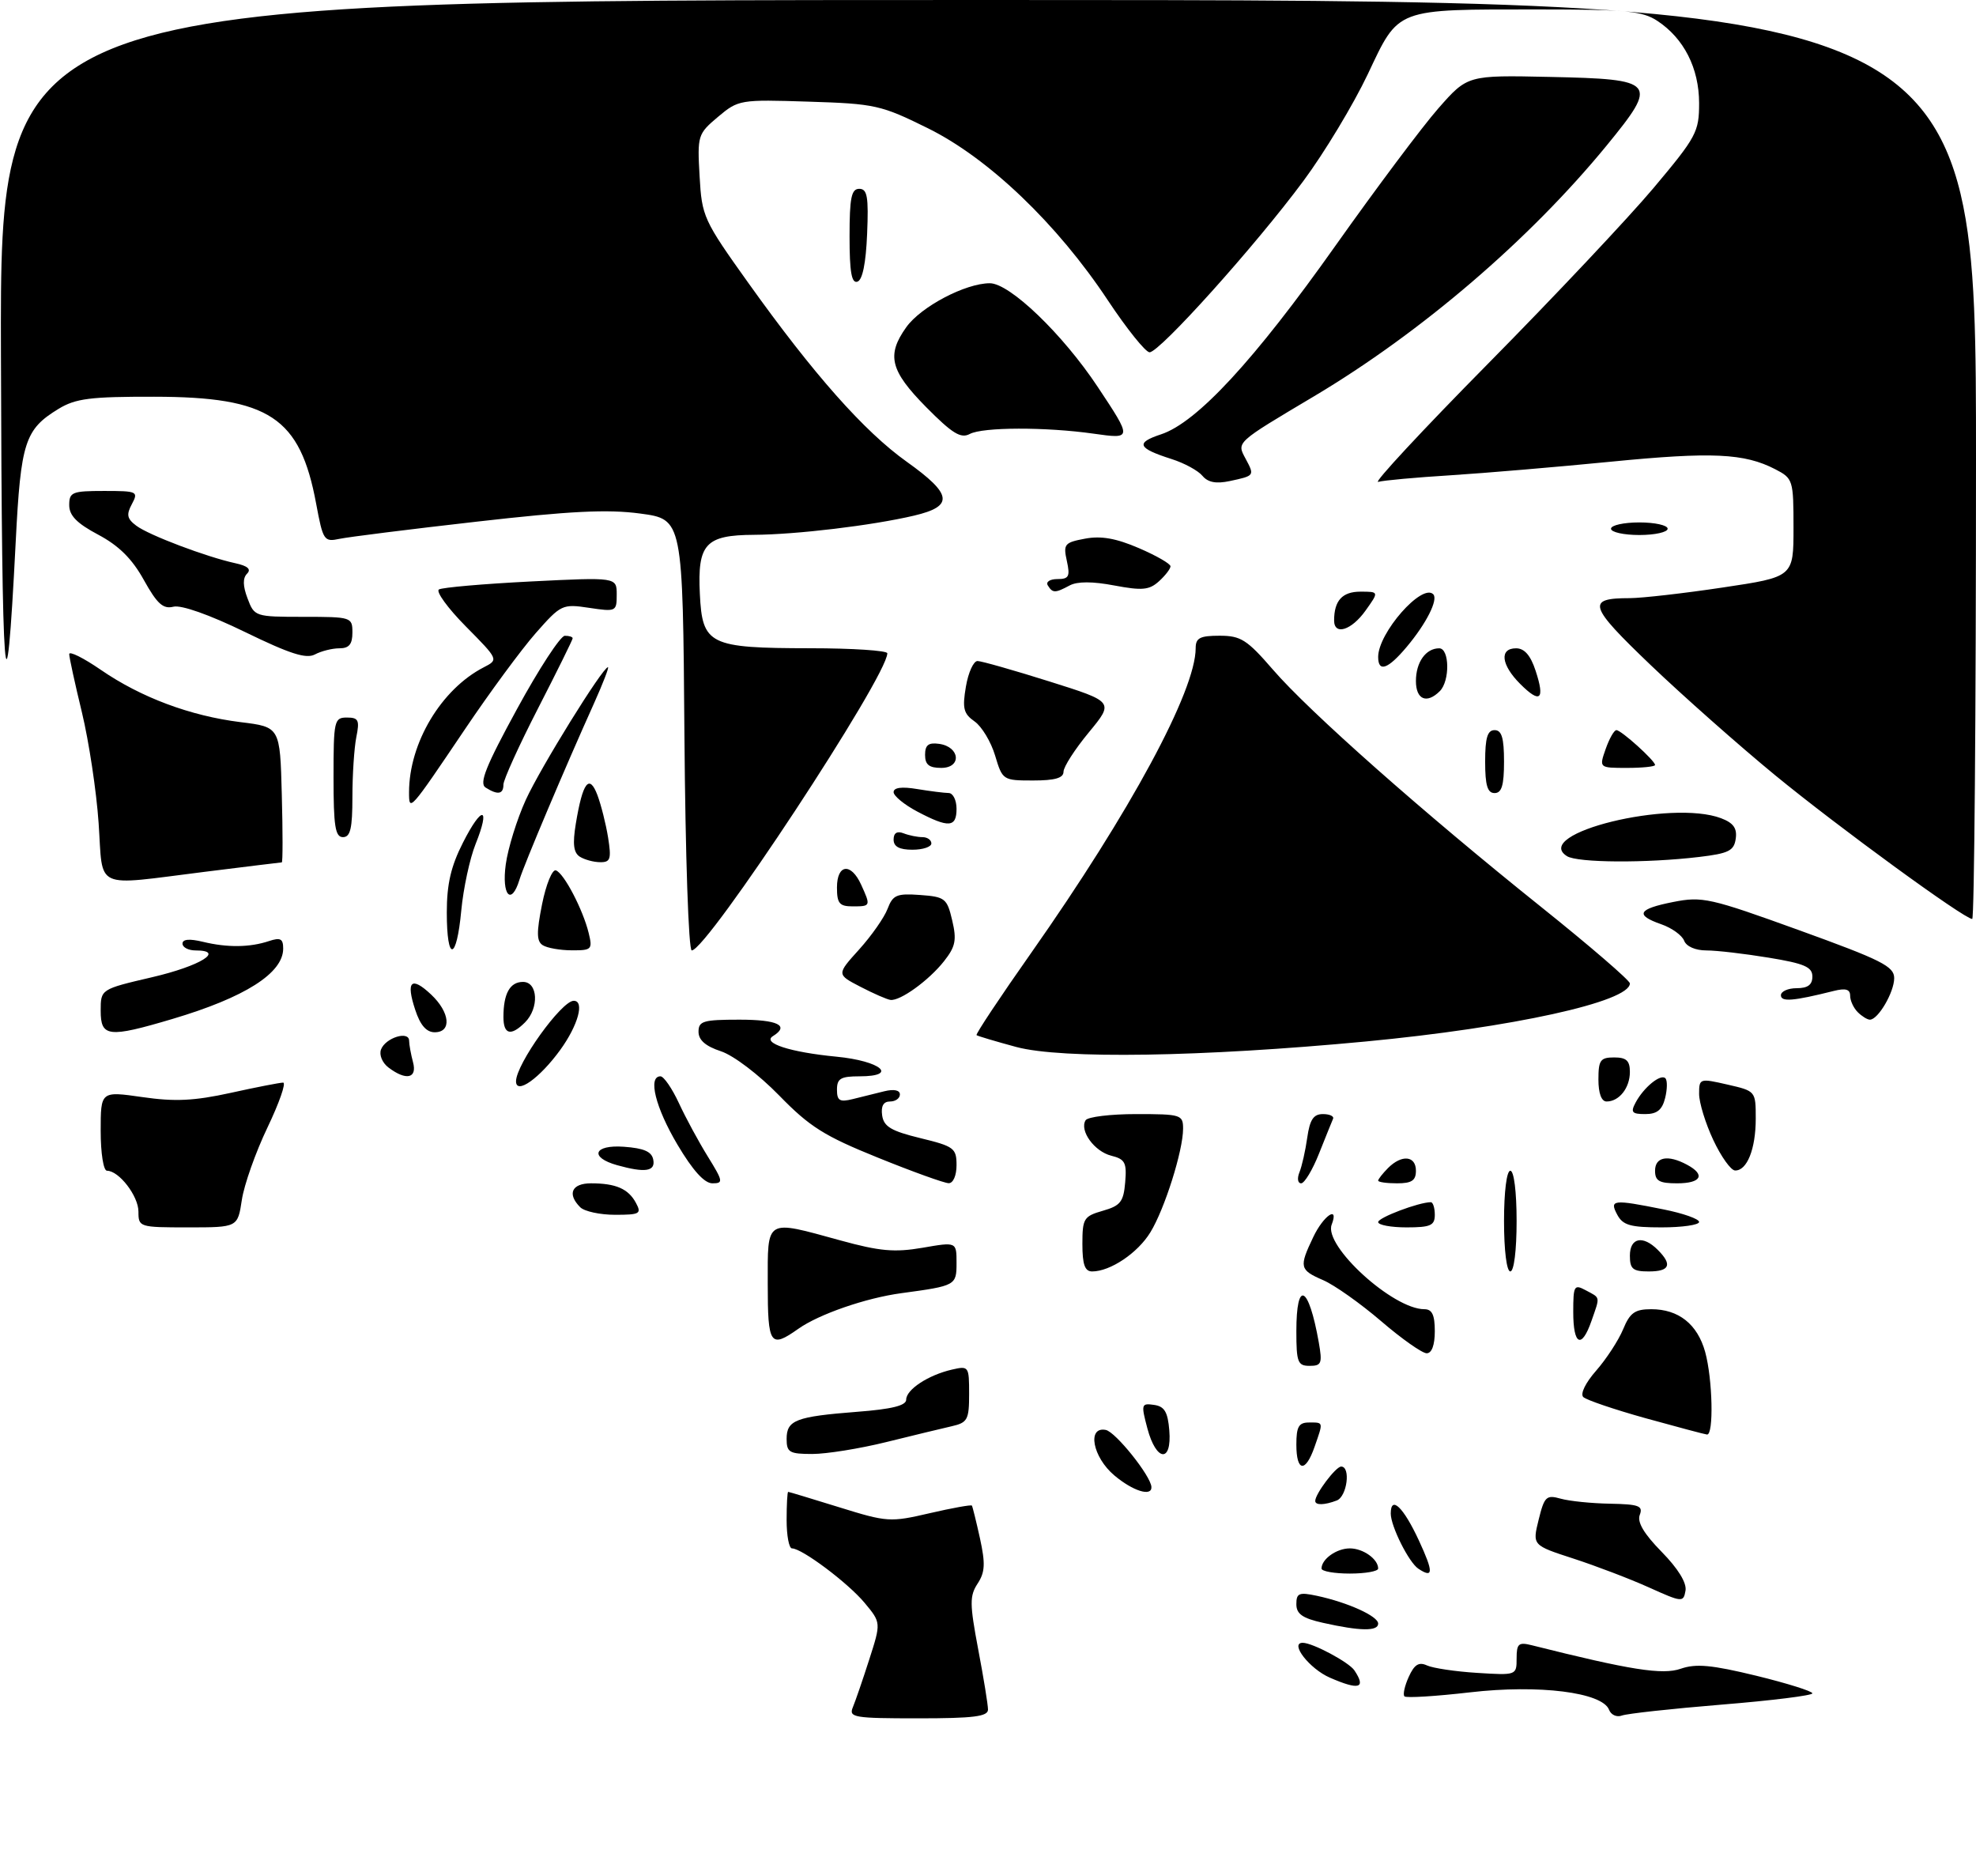 <?xml version="1.0" encoding="UTF-8" standalone="no"?>
<!DOCTYPE svg PUBLIC "-//W3C//DTD SVG 1.1//EN" "http://www.w3.org/Graphics/SVG/1.1/DTD/svg11.dtd" >
<svg xmlns="http://www.w3.org/2000/svg" xmlns:xlink="http://www.w3.org/1999/xlink" version="1.1" viewBox="0 0 314 298">
 <g >
 <path fill="currentColor"
d=" M 135.52 271.25 C 135.92 270.29 137.10 266.87 138.13 263.65 C 140.01 257.80 140.01 257.80 137.39 254.65 C 134.76 251.49 127.44 246.00 125.85 246.00 C 125.38 246.00 125.00 243.97 125.00 241.50 C 125.00 239.03 125.11 237.01 125.25 237.02 C 125.39 237.02 129.04 238.13 133.37 239.47 C 140.96 241.83 141.46 241.87 147.73 240.41 C 151.31 239.58 154.33 239.04 154.44 239.20 C 154.55 239.37 155.13 241.72 155.73 244.43 C 156.60 248.43 156.53 249.79 155.35 251.59 C 154.07 253.55 154.08 254.81 155.44 262.02 C 156.30 266.53 157.00 270.85 157.00 271.61 C 157.00 272.71 154.71 273.00 145.89 273.00 C 135.70 273.00 134.85 272.86 135.52 271.25 Z  M 255.69 271.64 C 254.63 268.87 244.55 267.60 233.59 268.87 C 228.14 269.50 223.46 269.79 223.18 269.51 C 222.90 269.24 223.21 267.84 223.86 266.41 C 224.75 264.44 225.47 264.00 226.77 264.60 C 227.72 265.03 231.31 265.57 234.75 265.78 C 240.97 266.17 241.00 266.16 241.00 263.48 C 241.00 261.13 241.31 260.86 243.42 261.39 C 259.11 265.33 264.19 266.13 267.08 265.12 C 269.51 264.28 271.99 264.51 279.07 266.23 C 283.98 267.43 288.00 268.69 288.00 269.03 C 288.00 269.37 281.51 270.18 273.59 270.82 C 265.66 271.47 258.52 272.25 257.72 272.56 C 256.91 272.86 256.00 272.45 255.69 271.64 Z  M 211.33 266.54 C 208.10 265.14 204.88 261.00 207.01 261.00 C 208.59 261.00 214.37 264.09 215.23 265.39 C 217.12 268.23 215.98 268.57 211.33 266.54 Z  M 210.25 257.83 C 206.97 257.10 206.00 256.42 206.00 254.86 C 206.00 253.11 206.43 252.93 209.25 253.53 C 214.17 254.58 219.00 256.77 219.00 257.95 C 219.00 259.19 216.13 259.15 210.25 257.83 Z  M 262.00 252.19 C 258.98 250.83 253.57 248.77 250.00 247.61 C 243.50 245.50 243.50 245.50 244.50 241.45 C 245.41 237.76 245.72 237.46 248.00 238.10 C 249.38 238.49 252.91 238.85 255.86 238.90 C 260.44 238.99 261.12 239.24 260.57 240.68 C 260.13 241.82 261.23 243.68 264.05 246.55 C 266.66 249.21 268.05 251.47 267.84 252.71 C 267.51 254.60 267.32 254.59 262.00 252.19 Z  M 210.00 249.20 C 210.00 247.70 212.39 246.00 214.50 246.00 C 216.61 246.00 219.00 247.70 219.00 249.20 C 219.00 249.64 216.97 250.00 214.50 250.00 C 212.03 250.00 210.00 249.64 210.00 249.20 Z  M 225.39 249.23 C 223.88 248.24 221.00 242.48 221.00 240.47 C 221.00 237.51 223.01 239.43 225.48 244.76 C 227.81 249.79 227.79 250.82 225.39 249.23 Z  M 209.00 238.46 C 209.00 237.34 212.27 233.00 213.12 233.00 C 214.67 233.00 214.06 237.76 212.42 238.39 C 210.46 239.14 209.00 239.17 209.00 238.46 Z  M 177.08 234.41 C 173.63 231.51 172.70 226.60 175.71 227.18 C 177.27 227.48 182.89 234.50 182.97 236.25 C 183.04 237.83 180.02 236.89 177.08 234.41 Z  M 206.00 229.50 C 206.00 226.67 206.38 226.00 208.00 226.00 C 210.34 226.00 210.30 225.83 208.90 229.85 C 207.45 234.03 206.00 233.85 206.00 229.50 Z  M 125.00 228.61 C 125.00 225.62 126.46 225.06 136.20 224.30 C 141.72 223.88 144.00 223.31 144.00 222.37 C 144.00 220.77 147.49 218.47 151.25 217.60 C 153.94 216.98 154.00 217.06 154.00 221.46 C 154.00 225.55 153.75 226.02 151.25 226.59 C 149.74 226.93 145.05 228.07 140.83 229.11 C 136.62 230.15 131.33 231.00 129.08 231.00 C 125.44 231.00 125.00 230.74 125.00 228.61 Z  M 182.33 226.95 C 181.31 223.11 181.36 222.91 183.37 223.20 C 185.04 223.43 185.57 224.31 185.81 227.25 C 186.24 232.45 183.74 232.23 182.33 226.95 Z  M 261.50 225.32 C 256.55 223.94 252.10 222.43 251.60 221.96 C 251.08 221.46 251.94 219.69 253.65 217.75 C 255.27 215.90 257.19 212.95 257.92 211.20 C 259.01 208.56 259.79 208.00 262.40 208.00 C 266.74 208.00 269.73 210.37 270.96 214.78 C 272.15 219.09 272.35 228.04 271.25 227.91 C 270.84 227.86 266.45 226.69 261.50 225.32 Z  M 206.00 211.50 C 206.00 203.21 207.95 204.17 209.56 213.25 C 210.15 216.61 210.00 217.00 208.11 217.00 C 206.22 217.00 206.00 216.43 206.00 211.50 Z  M 219.46 209.89 C 216.18 207.08 212.04 204.15 210.25 203.38 C 206.51 201.76 206.40 201.32 208.69 196.53 C 210.32 193.10 212.82 191.42 211.61 194.57 C 210.32 197.94 221.35 208.00 226.34 208.00 C 227.57 208.00 228.00 208.90 228.00 211.50 C 228.00 213.70 227.52 215.00 226.71 215.00 C 226.00 215.00 222.73 212.70 219.46 209.89 Z  M 122.00 204.00 C 122.00 193.48 121.51 193.77 133.58 197.08 C 139.80 198.79 142.15 199.00 146.59 198.24 C 152.00 197.30 152.00 197.30 152.00 200.63 C 152.00 204.22 151.90 204.28 143.25 205.45 C 137.59 206.21 130.12 208.80 126.85 211.12 C 122.39 214.27 122.00 213.70 122.00 204.00 Z  M 250.00 208.46 C 250.00 204.24 250.14 204.00 252.00 205.00 C 254.35 206.26 254.28 205.89 252.90 209.85 C 251.33 214.37 250.00 213.73 250.00 208.46 Z  M 172.00 197.64 C 172.00 193.59 172.22 193.23 175.25 192.36 C 178.05 191.56 178.54 190.94 178.80 187.84 C 179.07 184.71 178.78 184.16 176.58 183.61 C 173.90 182.94 171.50 179.62 172.51 177.98 C 172.85 177.44 176.47 177.00 180.56 177.00 C 187.67 177.00 188.00 177.10 188.00 179.32 C 188.00 182.80 185.08 192.06 182.81 195.77 C 180.80 199.07 176.43 202.00 173.55 202.00 C 172.39 202.00 172.00 200.91 172.00 197.64 Z  M 239.00 194.00 C 239.00 189.33 239.42 186.00 240.00 186.00 C 240.58 186.00 241.00 189.33 241.00 194.00 C 241.00 198.67 240.58 202.00 240.00 202.00 C 239.42 202.00 239.00 198.67 239.00 194.00 Z  M 259.00 199.50 C 259.00 196.63 261.06 196.20 263.43 198.57 C 265.79 200.93 265.34 202.00 262.00 202.00 C 259.47 202.00 259.00 201.61 259.00 199.50 Z  M 22.00 192.50 C 22.00 190.02 18.91 186.00 17.00 186.00 C 16.44 186.00 16.00 183.23 16.00 179.68 C 16.00 173.35 16.00 173.35 22.62 174.30 C 27.81 175.05 30.85 174.90 36.65 173.63 C 40.72 172.73 44.48 172.00 44.99 172.00 C 45.50 172.00 44.38 175.21 42.50 179.14 C 40.62 183.06 38.79 188.24 38.43 190.64 C 37.77 195.00 37.77 195.00 29.89 195.00 C 22.14 195.00 22.00 194.96 22.00 192.50 Z  M 219.00 194.16 C 219.00 193.44 225.47 191.00 227.37 191.00 C 227.71 191.00 228.00 191.90 228.00 193.00 C 228.00 194.70 227.33 195.00 223.50 195.00 C 221.03 195.00 219.00 194.62 219.00 194.16 Z  M 257.00 193.00 C 255.71 190.59 256.29 190.52 264.33 192.14 C 267.45 192.76 270.00 193.66 270.00 194.14 C 270.00 194.61 267.32 195.00 264.04 195.00 C 259.09 195.00 257.89 194.66 257.00 193.00 Z  M 92.20 191.80 C 90.09 189.69 90.85 188.00 93.92 188.00 C 97.86 188.00 99.86 188.87 101.06 191.12 C 101.98 192.83 101.67 193.00 97.74 193.00 C 95.35 193.00 92.86 192.46 92.20 191.80 Z  M 107.65 181.85 C 104.16 175.97 102.92 171.00 104.95 171.00 C 105.48 171.00 106.79 172.91 107.88 175.25 C 108.96 177.59 111.03 181.41 112.48 183.75 C 114.91 187.68 114.97 188.00 113.21 188.00 C 111.93 188.00 110.09 185.96 107.65 181.85 Z  M 139.50 183.92 C 130.98 180.48 128.66 179.02 123.81 174.04 C 120.59 170.74 116.57 167.68 114.56 167.02 C 112.12 166.22 111.00 165.24 111.00 163.92 C 111.00 162.22 111.75 162.00 117.50 162.00 C 123.60 162.00 125.52 162.94 122.83 164.61 C 121.05 165.71 125.55 167.17 132.92 167.88 C 139.98 168.56 142.84 171.00 136.58 171.00 C 133.60 171.00 133.00 171.35 133.00 173.12 C 133.00 174.87 133.43 175.13 135.50 174.62 C 136.88 174.28 139.12 173.72 140.50 173.38 C 142.04 173.00 143.00 173.19 143.00 173.88 C 143.00 174.50 142.29 175.00 141.43 175.00 C 140.38 175.00 139.97 175.73 140.18 177.21 C 140.44 178.99 141.61 179.69 146.25 180.82 C 151.60 182.12 152.00 182.42 152.00 185.11 C 152.00 186.76 151.47 187.99 150.75 187.98 C 150.06 187.97 145.00 186.15 139.50 183.92 Z  M 206.49 186.25 C 206.88 185.29 207.44 182.81 207.73 180.75 C 208.14 177.88 208.72 177.00 210.22 177.00 C 211.29 177.00 212.02 177.34 211.83 177.75 C 211.65 178.17 210.65 180.64 209.61 183.25 C 208.58 185.86 207.29 188.00 206.76 188.00 C 206.22 188.00 206.10 187.21 206.49 186.25 Z  M 219.00 187.57 C 219.00 187.34 219.71 186.44 220.57 185.57 C 222.75 183.39 225.00 183.61 225.00 186.00 C 225.00 187.56 224.33 188.00 222.00 188.00 C 220.35 188.00 219.00 187.81 219.00 187.57 Z  M 263.00 186.00 C 263.00 183.80 265.03 183.41 268.07 185.04 C 271.07 186.64 270.35 188.00 266.50 188.00 C 263.67 188.00 263.00 187.62 263.00 186.00 Z  M 98.07 185.12 C 93.61 183.87 94.34 181.84 99.14 182.19 C 102.33 182.42 103.57 182.96 103.81 184.25 C 104.17 186.11 102.52 186.36 98.07 185.12 Z  M 272.25 181.11 C 271.01 178.47 270.00 175.18 270.00 173.79 C 270.00 171.33 270.09 171.30 274.50 172.31 C 278.99 173.34 279.00 173.34 279.00 177.73 C 279.00 182.55 277.61 186.02 275.71 185.96 C 275.05 185.94 273.49 183.76 272.25 181.11 Z  M 259.91 175.17 C 261.20 172.75 263.89 170.56 264.64 171.31 C 264.97 171.64 264.95 173.05 264.60 174.45 C 264.13 176.34 263.31 177.00 261.45 177.00 C 259.32 177.00 259.08 176.72 259.91 175.17 Z  M 254.00 171.50 C 254.00 168.43 254.31 168.00 256.50 168.00 C 258.44 168.00 259.00 168.51 259.00 170.30 C 259.00 172.84 257.30 175.00 255.30 175.00 C 254.48 175.00 254.00 173.71 254.00 171.50 Z  M 82.00 171.79 C 82.01 169.06 89.23 159.00 91.17 159.00 C 92.93 159.00 91.87 162.88 89.03 166.80 C 85.76 171.31 82.00 173.98 82.00 171.79 Z  M 61.73 169.60 C 60.74 168.85 60.22 167.58 60.55 166.73 C 61.26 164.87 64.99 163.71 65.01 165.34 C 65.02 165.98 65.30 167.51 65.63 168.75 C 66.33 171.34 64.54 171.73 61.73 169.60 Z  M 161.50 166.34 C 158.20 165.45 155.36 164.60 155.18 164.46 C 155.00 164.31 158.92 158.41 163.89 151.35 C 179.64 128.94 190.00 109.75 190.00 102.98 C 190.00 101.35 190.68 101.00 193.81 101.00 C 197.17 101.00 198.16 101.63 202.27 106.38 C 208.02 113.05 226.20 129.13 244.87 144.07 C 252.64 150.29 259.00 155.77 259.00 156.24 C 259.00 159.15 240.30 163.26 217.00 165.47 C 190.98 167.93 168.72 168.28 161.50 166.34 Z  M 16.00 160.58 C 16.00 157.16 16.00 157.16 24.19 155.25 C 31.82 153.47 35.83 151.00 31.08 151.00 C 29.94 151.00 29.00 150.51 29.00 149.92 C 29.00 149.21 30.10 149.11 32.25 149.63 C 36.13 150.57 39.69 150.53 42.75 149.51 C 44.57 148.91 45.00 149.14 45.00 150.71 C 45.00 154.61 38.92 158.47 27.39 161.89 C 17.22 164.91 16.00 164.77 16.00 160.58 Z  M 65.98 160.43 C 64.47 155.87 65.35 155.04 68.50 158.00 C 71.51 160.83 71.82 164.00 69.08 164.00 C 67.76 164.00 66.78 162.88 65.98 160.43 Z  M 80.00 161.58 C 80.00 157.85 81.03 156.00 83.11 156.00 C 85.49 156.00 85.70 160.16 83.43 162.43 C 81.19 164.67 80.00 164.37 80.00 161.58 Z  M 295.20 160.80 C 294.54 160.14 294.00 158.97 294.00 158.19 C 294.00 157.17 293.28 156.96 291.38 157.44 C 284.95 159.05 283.00 159.21 283.00 158.12 C 283.00 157.51 284.12 157.00 285.50 157.00 C 287.27 157.00 288.00 156.46 288.00 155.15 C 288.00 153.63 286.74 153.08 281.06 152.15 C 277.24 151.52 272.79 151.00 271.16 151.00 C 269.42 151.00 267.97 150.37 267.62 149.45 C 267.29 148.60 265.67 147.43 264.01 146.85 C 259.75 145.37 260.26 144.41 265.90 143.30 C 270.50 142.39 271.72 142.66 285.90 147.79 C 299.00 152.53 301.00 153.53 301.00 155.40 C 301.00 157.63 298.45 162.00 297.14 162.00 C 296.73 162.00 295.86 161.46 295.20 160.80 Z  M 136.72 156.77 C 132.94 154.81 132.94 154.81 136.52 150.85 C 138.48 148.68 140.52 145.77 141.04 144.39 C 141.88 142.18 142.50 141.92 146.21 142.19 C 150.18 142.48 150.49 142.73 151.31 146.22 C 152.05 149.35 151.84 150.39 150.02 152.70 C 147.62 155.75 143.05 159.06 141.50 158.86 C 140.95 158.79 138.80 157.85 136.72 156.77 Z  M 71.00 144.97 C 71.00 140.47 71.65 137.64 73.57 133.87 C 76.59 127.90 77.99 128.07 75.57 134.11 C 74.65 136.41 73.63 141.16 73.30 144.65 C 72.55 152.71 71.00 152.92 71.00 144.97 Z  M 86.25 150.17 C 85.26 149.55 85.24 148.16 86.14 143.65 C 86.77 140.51 87.76 138.09 88.33 138.28 C 89.60 138.70 92.64 144.51 93.55 148.25 C 94.18 150.84 94.02 151.00 90.86 150.98 C 89.01 150.98 86.94 150.61 86.25 150.17 Z  M 108.76 116.75 C 108.50 82.50 108.50 82.50 101.74 81.59 C 96.54 80.89 90.56 81.19 75.74 82.88 C 65.16 84.08 55.35 85.31 53.94 85.61 C 51.50 86.13 51.33 85.88 50.24 80.03 C 47.69 66.29 42.79 63.05 24.50 63.03 C 14.34 63.01 12.01 63.31 9.30 64.96 C 3.95 68.22 3.30 70.23 2.50 86.00 C 0.89 117.67 0.29 110.05 0.15 56.25 C 0.00 0.00 0.00 0.00 157.00 0.00 C 314.00 0.00 314.00 0.00 314.00 73.00 C 314.00 113.15 313.73 146.00 313.40 146.00 C 312.14 146.00 292.08 131.37 282.10 123.18 C 276.38 118.48 267.47 110.60 262.30 105.66 C 252.40 96.19 252.04 95.03 259.00 95.03 C 260.93 95.02 267.56 94.27 273.75 93.34 C 285.00 91.66 285.00 91.66 285.00 83.86 C 285.00 76.26 284.92 76.01 282.10 74.55 C 277.18 72.01 272.06 71.77 256.00 73.35 C 247.47 74.19 236.00 75.16 230.50 75.51 C 225.00 75.85 219.82 76.32 219.00 76.56 C 218.18 76.79 226.05 68.32 236.50 57.74 C 246.95 47.16 258.76 34.62 262.75 29.88 C 269.58 21.75 270.00 20.97 270.00 16.38 C 269.99 10.82 267.58 6.08 263.34 3.30 C 260.98 1.75 258.32 1.50 244.54 1.50 C 221.56 1.50 222.36 1.20 217.35 11.79 C 215.06 16.61 210.46 24.25 207.11 28.76 C 199.53 39.00 184.24 56.01 182.67 55.97 C 182.03 55.95 179.05 52.24 176.05 47.72 C 168.00 35.57 157.10 25.15 147.48 20.39 C 140.00 16.69 139.06 16.48 128.50 16.15 C 117.59 15.80 117.34 15.84 114.09 18.57 C 110.88 21.28 110.80 21.52 111.17 27.99 C 111.53 34.41 111.78 34.96 118.93 44.97 C 129.27 59.45 137.33 68.55 144.10 73.37 C 151.35 78.54 151.61 80.42 145.25 81.92 C 138.58 83.49 126.53 84.93 119.82 84.97 C 112.11 85.01 110.82 86.41 111.21 94.34 C 111.60 102.44 112.67 102.97 128.75 102.99 C 135.49 102.99 141.00 103.36 141.00 103.79 C 141.00 107.47 112.34 151.00 109.92 151.00 C 109.42 151.00 108.91 135.96 108.76 116.75 Z  M 133.00 141.00 C 133.00 137.28 135.23 137.01 136.84 140.55 C 138.39 143.95 138.37 144.00 135.50 144.00 C 133.39 144.00 133.00 143.53 133.00 141.00 Z  M 80.37 137.33 C 80.72 134.76 82.15 130.15 83.55 127.08 C 85.89 121.95 95.78 106.00 96.61 106.00 C 96.81 106.00 95.81 108.59 94.39 111.75 C 89.84 121.84 83.25 137.42 82.55 139.75 C 81.26 143.99 79.69 142.25 80.37 137.33 Z  M 15.67 130.75 C 15.32 125.66 14.12 117.76 13.02 113.19 C 11.91 108.61 11.00 104.44 11.00 103.92 C 11.00 103.40 13.26 104.52 16.02 106.42 C 22.40 110.81 30.24 113.74 38.23 114.73 C 44.50 115.50 44.50 115.50 44.78 126.25 C 44.94 132.16 44.94 137.00 44.78 137.01 C 44.63 137.01 39.12 137.69 32.54 138.51 C 14.65 140.74 16.41 141.55 15.67 130.75 Z  M 92.14 136.11 C 91.14 135.47 90.97 134.10 91.50 130.87 C 92.59 124.28 93.63 122.89 94.93 126.31 C 95.51 127.85 96.28 130.89 96.63 133.06 C 97.17 136.47 97.01 137.00 95.38 136.98 C 94.35 136.98 92.89 136.58 92.14 136.11 Z  M 249.00 136.02 C 243.33 132.43 265.55 126.98 273.50 130.00 C 275.45 130.74 276.06 131.59 275.82 133.25 C 275.55 135.17 274.70 135.59 270.00 136.15 C 261.59 137.15 250.67 137.08 249.00 136.02 Z  M 142.00 133.39 C 142.00 132.34 142.54 131.99 143.58 132.39 C 144.45 132.73 145.80 133.00 146.58 133.00 C 147.36 133.00 148.00 133.45 148.00 134.00 C 148.00 134.55 146.65 135.00 145.00 135.00 C 142.91 135.00 142.00 134.51 142.00 133.39 Z  M 53.00 123.50 C 53.00 114.48 53.11 114.00 55.12 114.00 C 56.97 114.00 57.17 114.41 56.62 117.12 C 56.28 118.84 56.00 123.12 56.00 126.62 C 56.00 131.62 55.68 133.00 54.50 133.00 C 53.27 133.00 53.00 131.28 53.00 123.50 Z  M 145.75 128.93 C 143.69 127.84 142.00 126.45 142.00 125.85 C 142.00 125.12 143.30 124.95 145.75 125.36 C 147.81 125.70 150.06 125.98 150.75 125.99 C 151.44 126.00 152.00 127.12 152.00 128.50 C 152.00 131.48 150.75 131.57 145.75 128.93 Z  M 65.00 125.88 C 65.00 118.05 70.11 109.50 76.87 106.02 C 79.24 104.80 79.24 104.80 74.02 99.52 C 71.15 96.62 69.23 93.97 69.75 93.65 C 70.28 93.33 76.84 92.76 84.35 92.38 C 98.00 91.70 98.00 91.70 98.00 94.46 C 98.00 97.16 97.90 97.21 93.62 96.57 C 89.36 95.93 89.14 96.04 85.13 100.59 C 82.86 103.17 77.79 110.05 73.86 115.89 C 65.06 128.94 65.00 129.01 65.00 125.88 Z  M 77.16 125.12 C 76.11 124.45 77.21 121.70 82.16 112.64 C 85.64 106.25 89.06 101.02 89.75 101.01 C 90.44 101.00 91.00 101.18 91.00 101.41 C 91.00 101.63 88.53 106.64 85.50 112.54 C 82.47 118.44 80.00 123.89 80.00 124.64 C 80.00 126.19 79.10 126.35 77.16 125.12 Z  M 236.00 121.00 C 236.00 117.22 236.37 116.00 237.50 116.00 C 238.63 116.00 239.00 117.22 239.00 121.00 C 239.00 124.78 238.63 126.00 237.50 126.00 C 236.37 126.00 236.00 124.78 236.00 121.00 Z  M 158.13 120.04 C 157.48 117.86 156.01 115.42 154.87 114.62 C 153.11 113.39 152.90 112.54 153.49 109.08 C 153.87 106.84 154.70 105.01 155.34 105.02 C 155.98 105.03 161.12 106.49 166.77 108.27 C 177.03 111.50 177.03 111.50 173.02 116.36 C 170.81 119.03 169.00 121.84 169.00 122.61 C 169.00 123.61 167.63 124.00 164.16 124.00 C 159.38 124.00 159.30 123.95 158.13 120.04 Z  M 147.00 119.93 C 147.00 118.36 147.54 117.94 149.24 118.18 C 152.56 118.65 152.86 122.00 149.57 122.00 C 147.64 122.00 147.00 121.49 147.00 119.93 Z  M 255.15 119.00 C 255.73 117.35 256.49 116.00 256.86 116.00 C 257.62 116.00 263.00 120.85 263.00 121.54 C 263.00 121.79 261.00 122.00 258.55 122.00 C 254.10 122.00 254.10 122.00 255.15 119.00 Z  M 225.00 108.20 C 225.00 105.21 226.57 103.00 228.70 103.00 C 230.35 103.00 230.42 108.18 228.80 109.80 C 226.72 111.88 225.00 111.15 225.00 108.20 Z  M 241.56 108.65 C 238.53 105.62 238.23 103.00 240.92 103.00 C 242.24 103.00 243.22 104.12 244.02 106.57 C 245.54 111.18 244.75 111.85 241.56 108.65 Z  M 219.00 104.37 C 219.00 100.55 225.96 92.63 227.75 94.41 C 228.58 95.25 226.66 99.06 223.53 102.78 C 220.55 106.33 219.00 106.87 219.00 104.37 Z  M 38.93 100.41 C 33.30 97.67 28.80 96.08 27.56 96.39 C 25.92 96.80 24.97 95.94 22.86 92.15 C 20.99 88.77 18.88 86.69 15.61 84.95 C 12.22 83.15 11.00 81.91 11.00 80.25 C 11.00 78.19 11.46 78.00 16.54 78.00 C 21.83 78.00 22.02 78.09 20.96 80.08 C 20.05 81.77 20.18 82.42 21.67 83.53 C 23.67 85.03 32.80 88.48 37.39 89.48 C 39.37 89.91 39.96 90.44 39.26 91.14 C 38.56 91.84 38.58 93.09 39.34 95.08 C 40.42 97.96 40.54 98.00 48.22 98.00 C 55.85 98.00 56.00 98.05 56.00 100.50 C 56.00 102.36 55.47 103.00 53.93 103.00 C 52.80 103.00 51.05 103.44 50.05 103.97 C 48.66 104.72 46.06 103.88 38.93 100.41 Z  M 212.00 98.58 C 212.00 95.42 213.30 94.00 216.18 94.00 C 219.14 94.00 219.14 94.00 217.00 97.00 C 214.77 100.14 212.00 101.01 212.00 98.58 Z  M 166.50 93.00 C 166.16 92.45 166.84 92.00 168.02 92.00 C 169.86 92.00 170.07 91.59 169.53 89.12 C 168.94 86.45 169.15 86.19 172.42 85.58 C 174.96 85.10 177.35 85.52 180.97 87.08 C 183.74 88.27 186.00 89.57 186.00 89.97 C 186.00 90.37 185.17 91.44 184.17 92.35 C 182.62 93.75 181.51 93.85 177.08 93.02 C 173.61 92.36 171.20 92.36 169.98 93.01 C 167.67 94.25 167.27 94.25 166.50 93.00 Z  M 256.00 84.00 C 256.00 83.45 258.02 83.00 260.50 83.00 C 262.98 83.00 265.00 83.45 265.00 84.00 C 265.00 84.55 262.98 85.00 260.50 85.00 C 258.02 85.00 256.00 84.55 256.00 84.00 Z  M 191.08 75.60 C 190.40 74.77 188.19 73.57 186.17 72.93 C 180.75 71.20 180.40 70.35 184.51 69.00 C 190.20 67.12 199.34 57.23 212.24 39.00 C 218.67 29.93 226.01 20.12 228.56 17.22 C 233.20 11.94 233.20 11.94 246.25 12.22 C 263.23 12.58 263.58 13.01 255.30 23.13 C 243.08 38.04 225.88 52.79 208.86 62.93 C 196.27 70.42 196.51 70.21 197.94 72.89 C 199.38 75.58 199.38 75.58 195.41 76.43 C 193.25 76.89 191.95 76.64 191.08 75.60 Z  M 147.16 64.67 C 141.46 58.89 140.84 56.43 144.01 51.99 C 146.33 48.73 153.42 45.00 157.29 45.00 C 160.46 45.00 168.87 53.08 174.43 61.46 C 179.93 69.74 179.93 69.77 173.79 68.90 C 166.20 67.82 156.16 67.84 154.10 68.95 C 152.67 69.71 151.32 68.87 147.16 64.67 Z  M 135.00 37.58 C 135.00 31.41 135.29 30.00 136.54 30.00 C 137.82 30.00 138.04 31.25 137.79 37.17 C 137.60 41.80 137.06 44.49 136.25 44.75 C 135.32 45.06 135.00 43.20 135.00 37.58 Z "/>
</g>
</svg>